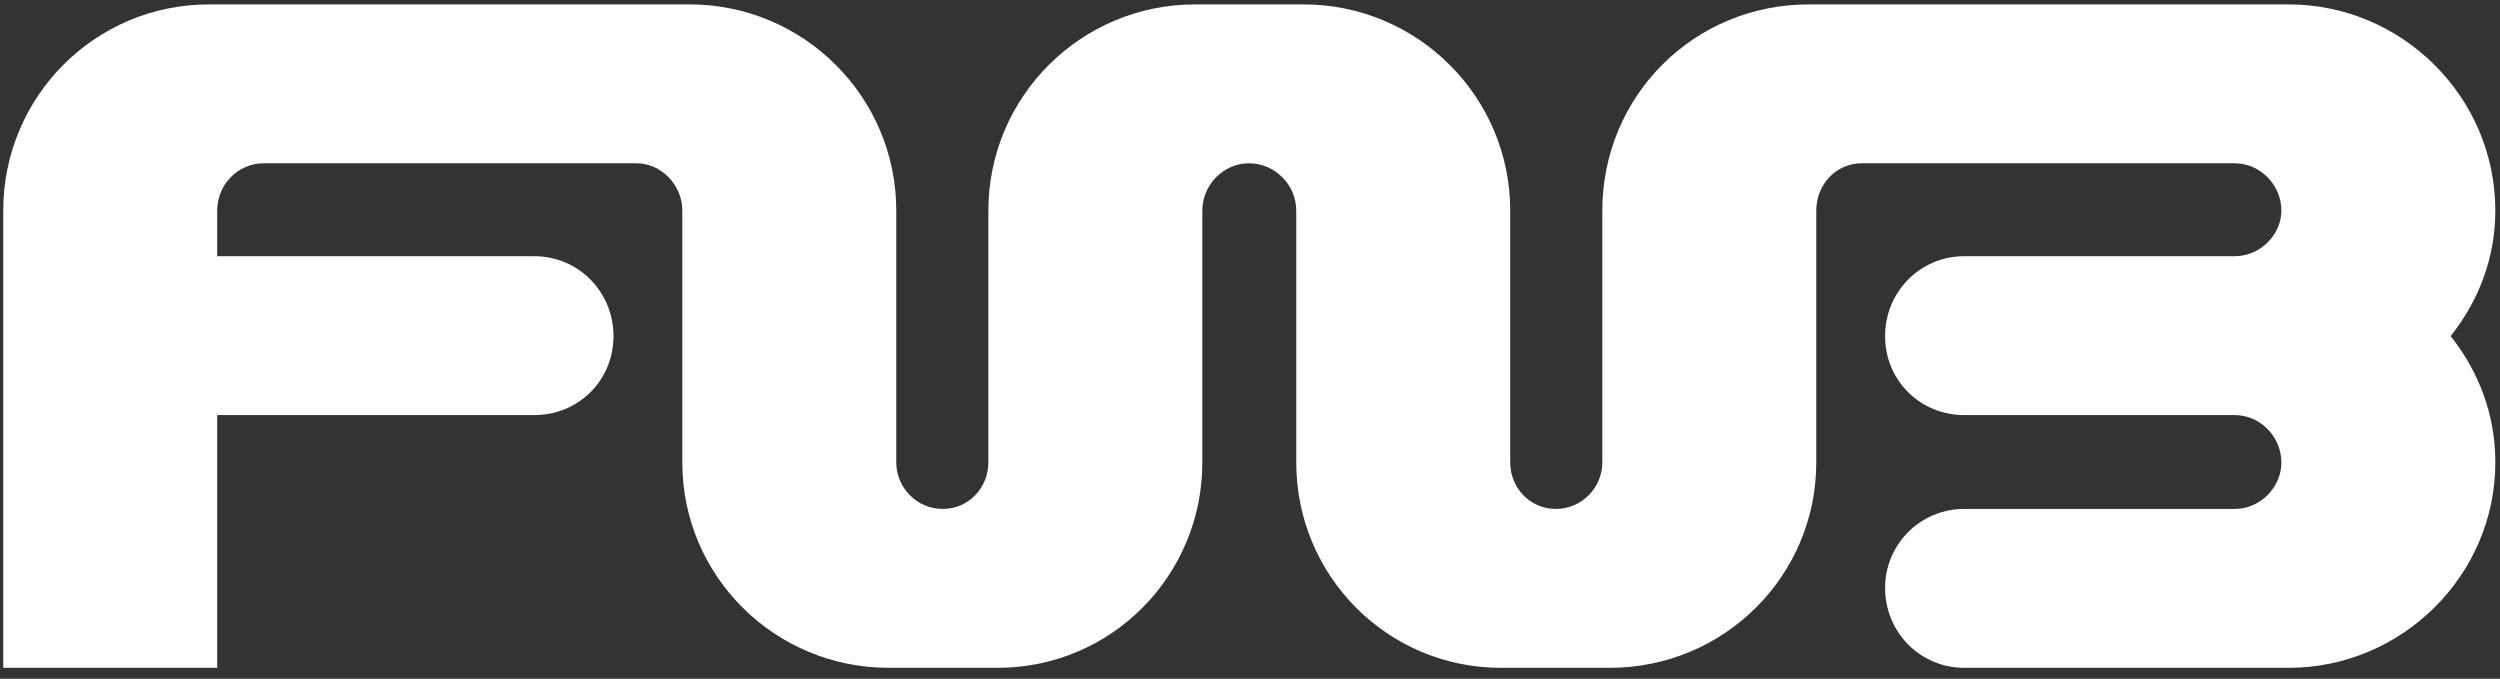 <svg width="151" height="41" viewBox="0 0 151 41" fill="none" xmlns="http://www.w3.org/2000/svg">
<rect x="0" y="0" width="151" height="41" fill="#333333" stroke="none"/>
<g clip-path="url(#clip0_3728_16174)">
<path d="M150.718 12.725C150.718 5.822 145.044 0.267 138.245 0.267H109.253C102.286 0.267 96.78 5.822 96.78 12.725V27.933C96.78 29.449 95.544 30.739 93.97 30.739C92.397 30.739 91.217 29.449 91.217 27.933V12.725C91.217 5.822 85.599 0.267 78.744 0.267H72.17C65.316 0.267 59.697 5.822 59.697 12.725V27.933C59.697 29.449 58.517 30.739 56.944 30.739C55.371 30.739 54.135 29.449 54.135 27.933V12.725C54.135 5.822 48.516 0.267 41.661 0.267H12.613C5.758 0.267 0.196 5.822 0.196 12.725V40.336H13.119V25.071H32.278C34.919 25.071 37.054 22.995 37.054 20.301C37.054 17.608 34.919 15.475 32.278 15.475H13.119V12.725C13.119 11.154 14.355 9.863 15.928 9.863H38.459C39.919 9.863 41.212 11.154 41.212 12.725V27.933C41.212 34.78 46.774 40.336 53.685 40.336H60.259C67.114 40.336 72.62 34.78 72.62 27.933V12.725C72.62 11.154 73.912 9.863 75.429 9.863C77.002 9.863 78.294 11.154 78.294 12.725V27.933C78.294 34.78 83.801 40.336 90.656 40.336H97.229C104.14 40.336 109.703 34.78 109.703 27.933V12.725C109.703 11.154 110.882 9.863 112.456 9.863H134.986C136.503 9.863 137.796 11.154 137.796 12.725C137.796 14.184 136.503 15.475 134.986 15.475H118.636C115.995 15.475 113.86 17.608 113.86 20.301C113.86 22.995 115.995 25.071 118.636 25.071H134.986C136.503 25.071 137.796 26.362 137.796 27.933C137.796 29.449 136.503 30.739 134.986 30.739H118.636C115.995 30.739 113.86 32.872 113.86 35.509C113.86 38.203 115.995 40.336 118.636 40.336H138.245C145.044 40.336 150.718 34.78 150.718 27.933C150.718 25.015 149.707 22.434 148.021 20.301C149.707 18.169 150.718 15.587 150.718 12.725Z" fill="white"/>
</g>
<defs>
<clipPath id="clip0_3728_16174">
<rect width="151" height="40.336" fill="white"/>
</clipPath>
</defs>
</svg>
